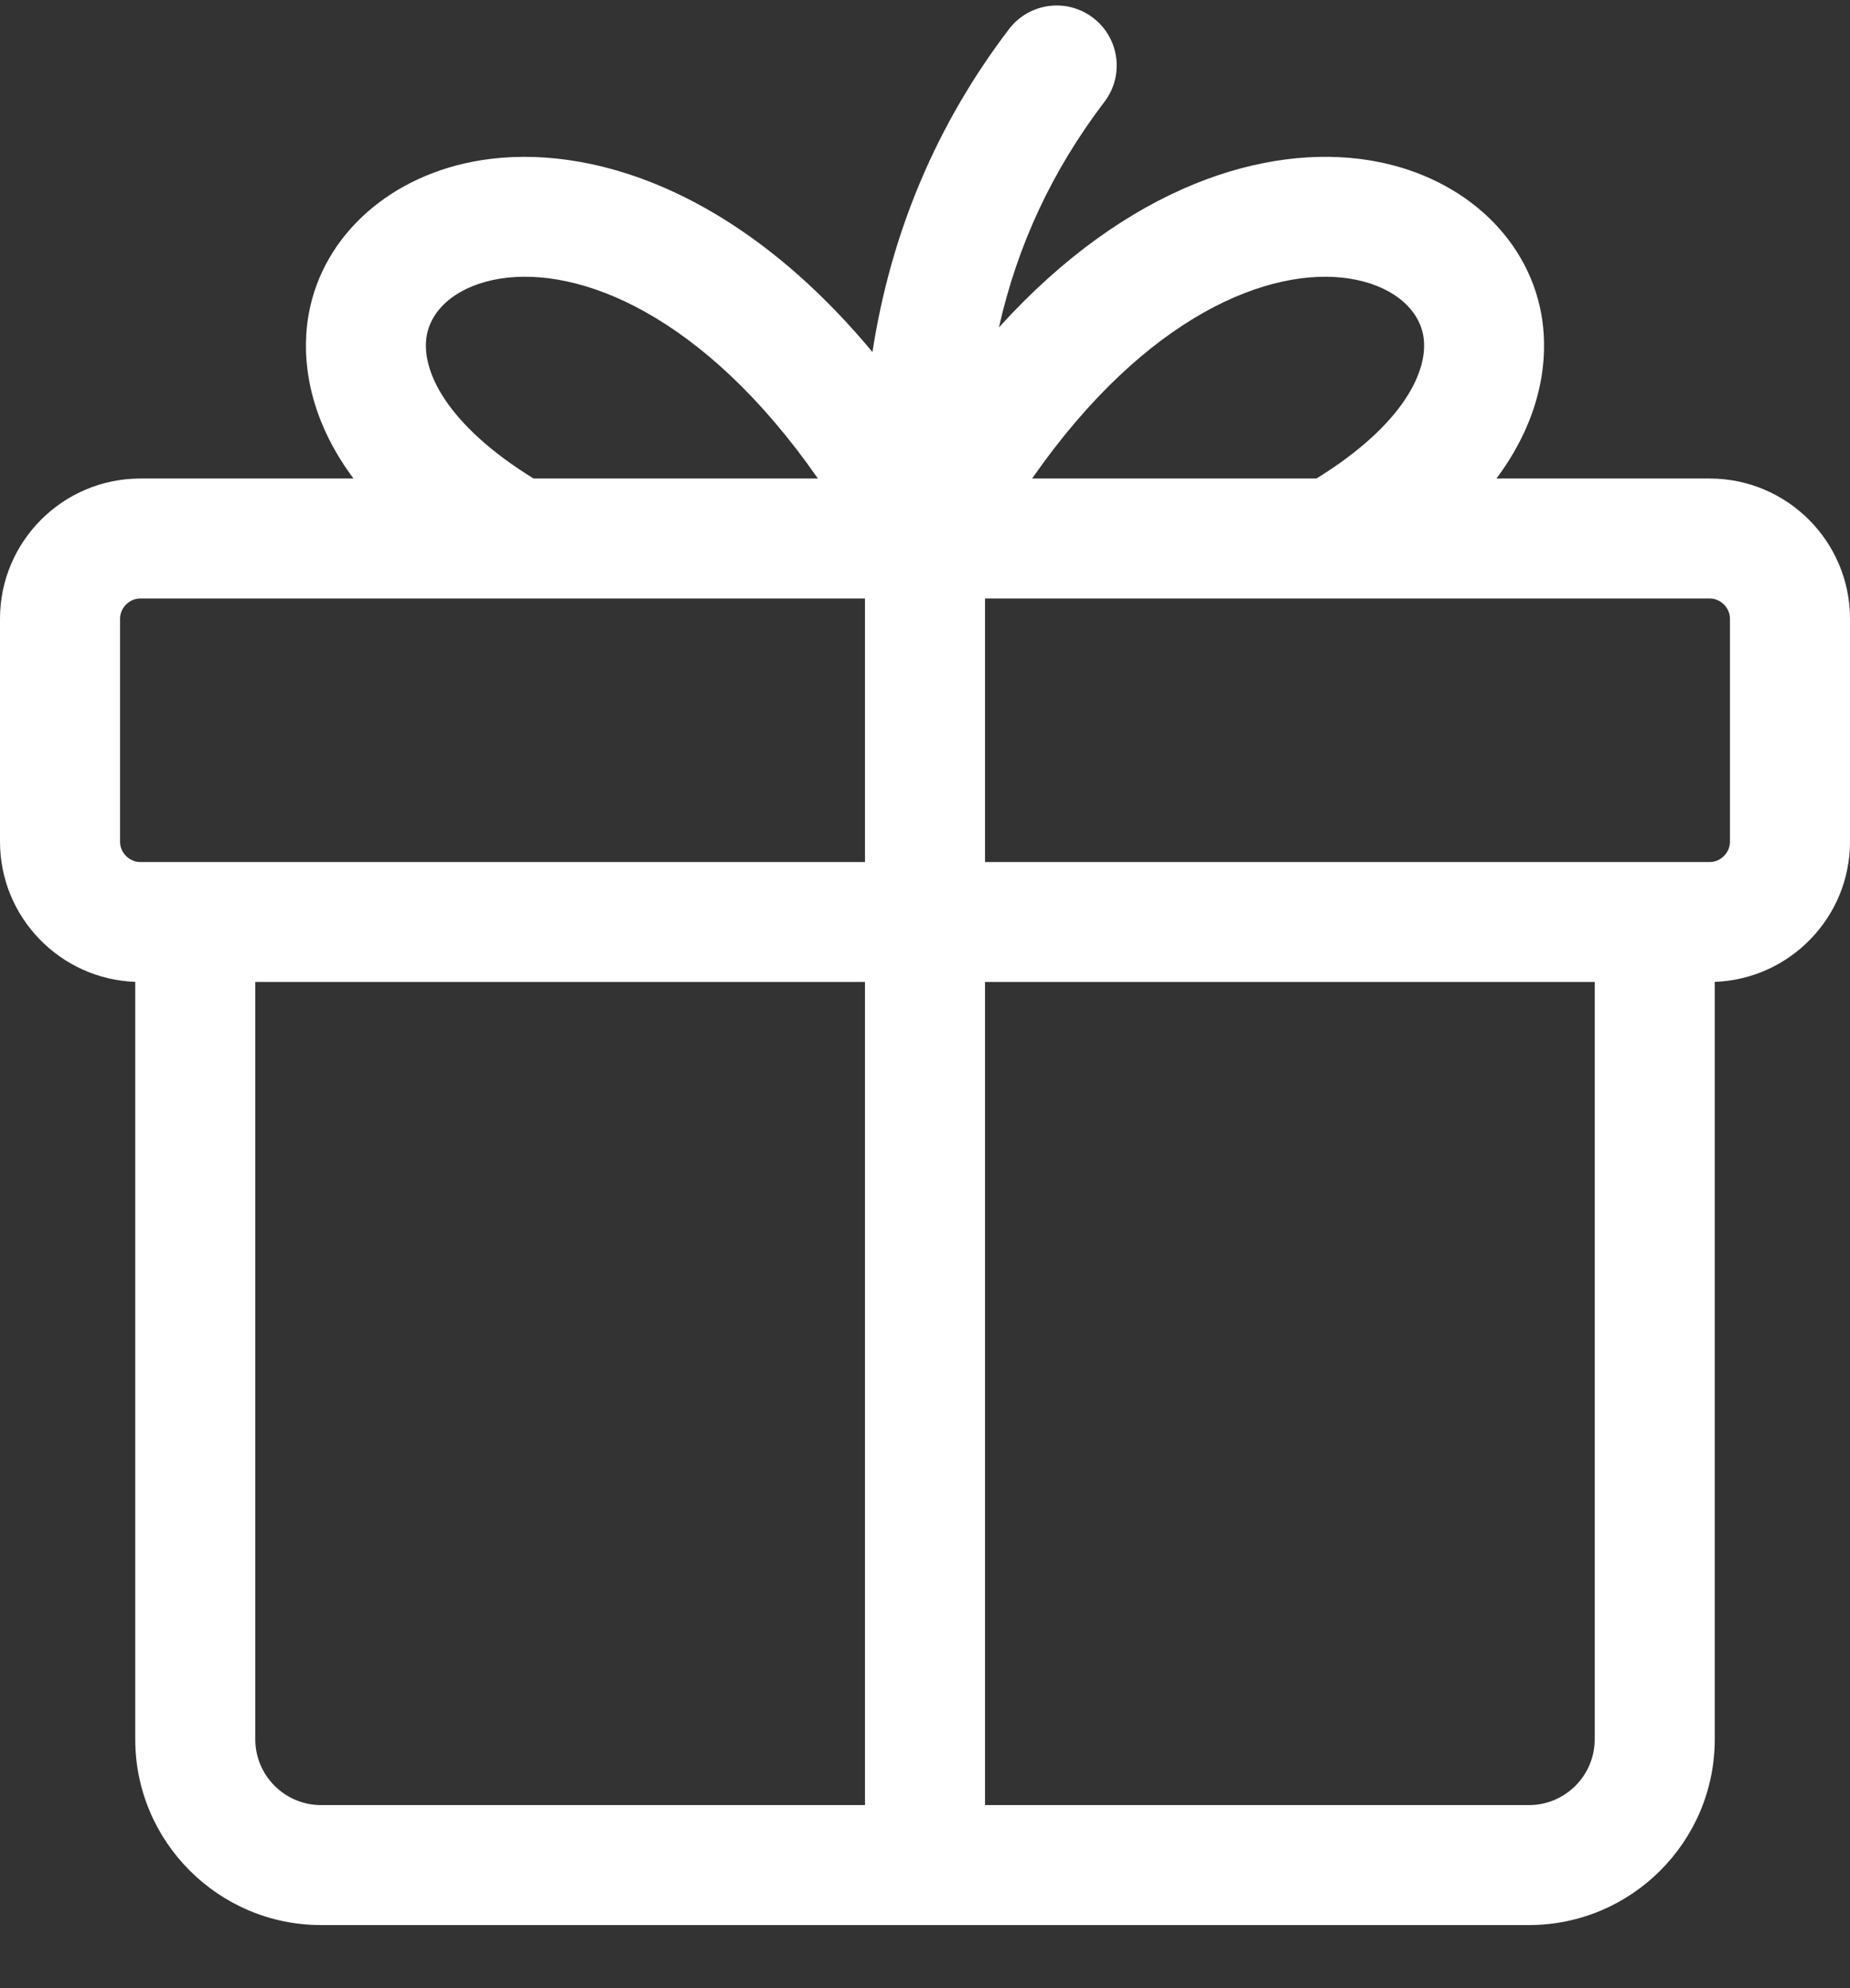 <svg width="27" height="29" viewBox="0 0 27 29" fill="none" xmlns="http://www.w3.org/2000/svg">
<rect x="0" y="0" width="27" height="29" fill="#333333" stroke="none"/>
<path d="M24.952 6.98H21.84C22.607 5.953 22.578 5.027 22.493 4.572C22.281 3.422 21.291 2.544 19.972 2.336C18.484 2.1 16.463 2.696 14.579 4.776C14.85 3.569 15.361 2.48 16.119 1.485C16.412 1.101 16.337 0.552 15.952 0.259C15.567 -0.034 15.018 0.041 14.725 0.426C13.67 1.811 13.003 3.388 12.733 5.135C10.761 2.764 8.598 2.088 7.028 2.336C5.709 2.544 4.719 3.422 4.507 4.572C4.422 5.027 4.393 5.953 5.159 6.98H2.048C0.919 6.98 0 7.897 0 9.026V12.278C0 13.381 0.879 14.283 1.974 14.322V25.371C1.974 26.865 3.191 28.08 4.686 28.08H22.314C23.809 28.08 25.026 26.865 25.026 25.371V14.322C26.121 14.283 27 13.381 27 12.278V9.026C27 7.897 26.081 6.98 24.952 6.98ZM19.698 4.064C20.283 4.156 20.693 4.473 20.771 4.89C20.863 5.39 20.494 6.189 19.213 6.98H15.063C16.735 4.581 18.546 3.883 19.698 4.064ZM6.229 4.89C6.307 4.473 6.717 4.156 7.302 4.064C8.454 3.882 10.265 4.581 11.937 6.98H7.787C6.505 6.189 6.137 5.39 6.229 4.89ZM1.752 12.278V9.026C1.752 8.865 1.888 8.73 2.048 8.73H12.624V12.574H2.048C1.888 12.574 1.752 12.439 1.752 12.278ZM3.726 25.371V14.324H12.624V26.33H4.686C4.157 26.33 3.726 25.9 3.726 25.371ZM22.314 26.33H14.376V14.324H23.274V25.371C23.274 25.9 22.843 26.33 22.314 26.33ZM25.248 12.278C25.248 12.438 25.113 12.574 24.952 12.574H14.376V8.73H24.952C25.113 8.73 25.248 8.865 25.248 9.026V12.278Z" fill="url(#paint0_linear_172_1128)"/>
<defs>
<linearGradient id="paint0_linear_172_1128" x1="5.696" y1="29.081" x2="20.951" y2="2.629" gradientUnits="userSpaceOnUse">
<stop stop-color="white"/>
<stop offset="1" stop-color="white"/>
</linearGradient>
</defs>
</svg>
